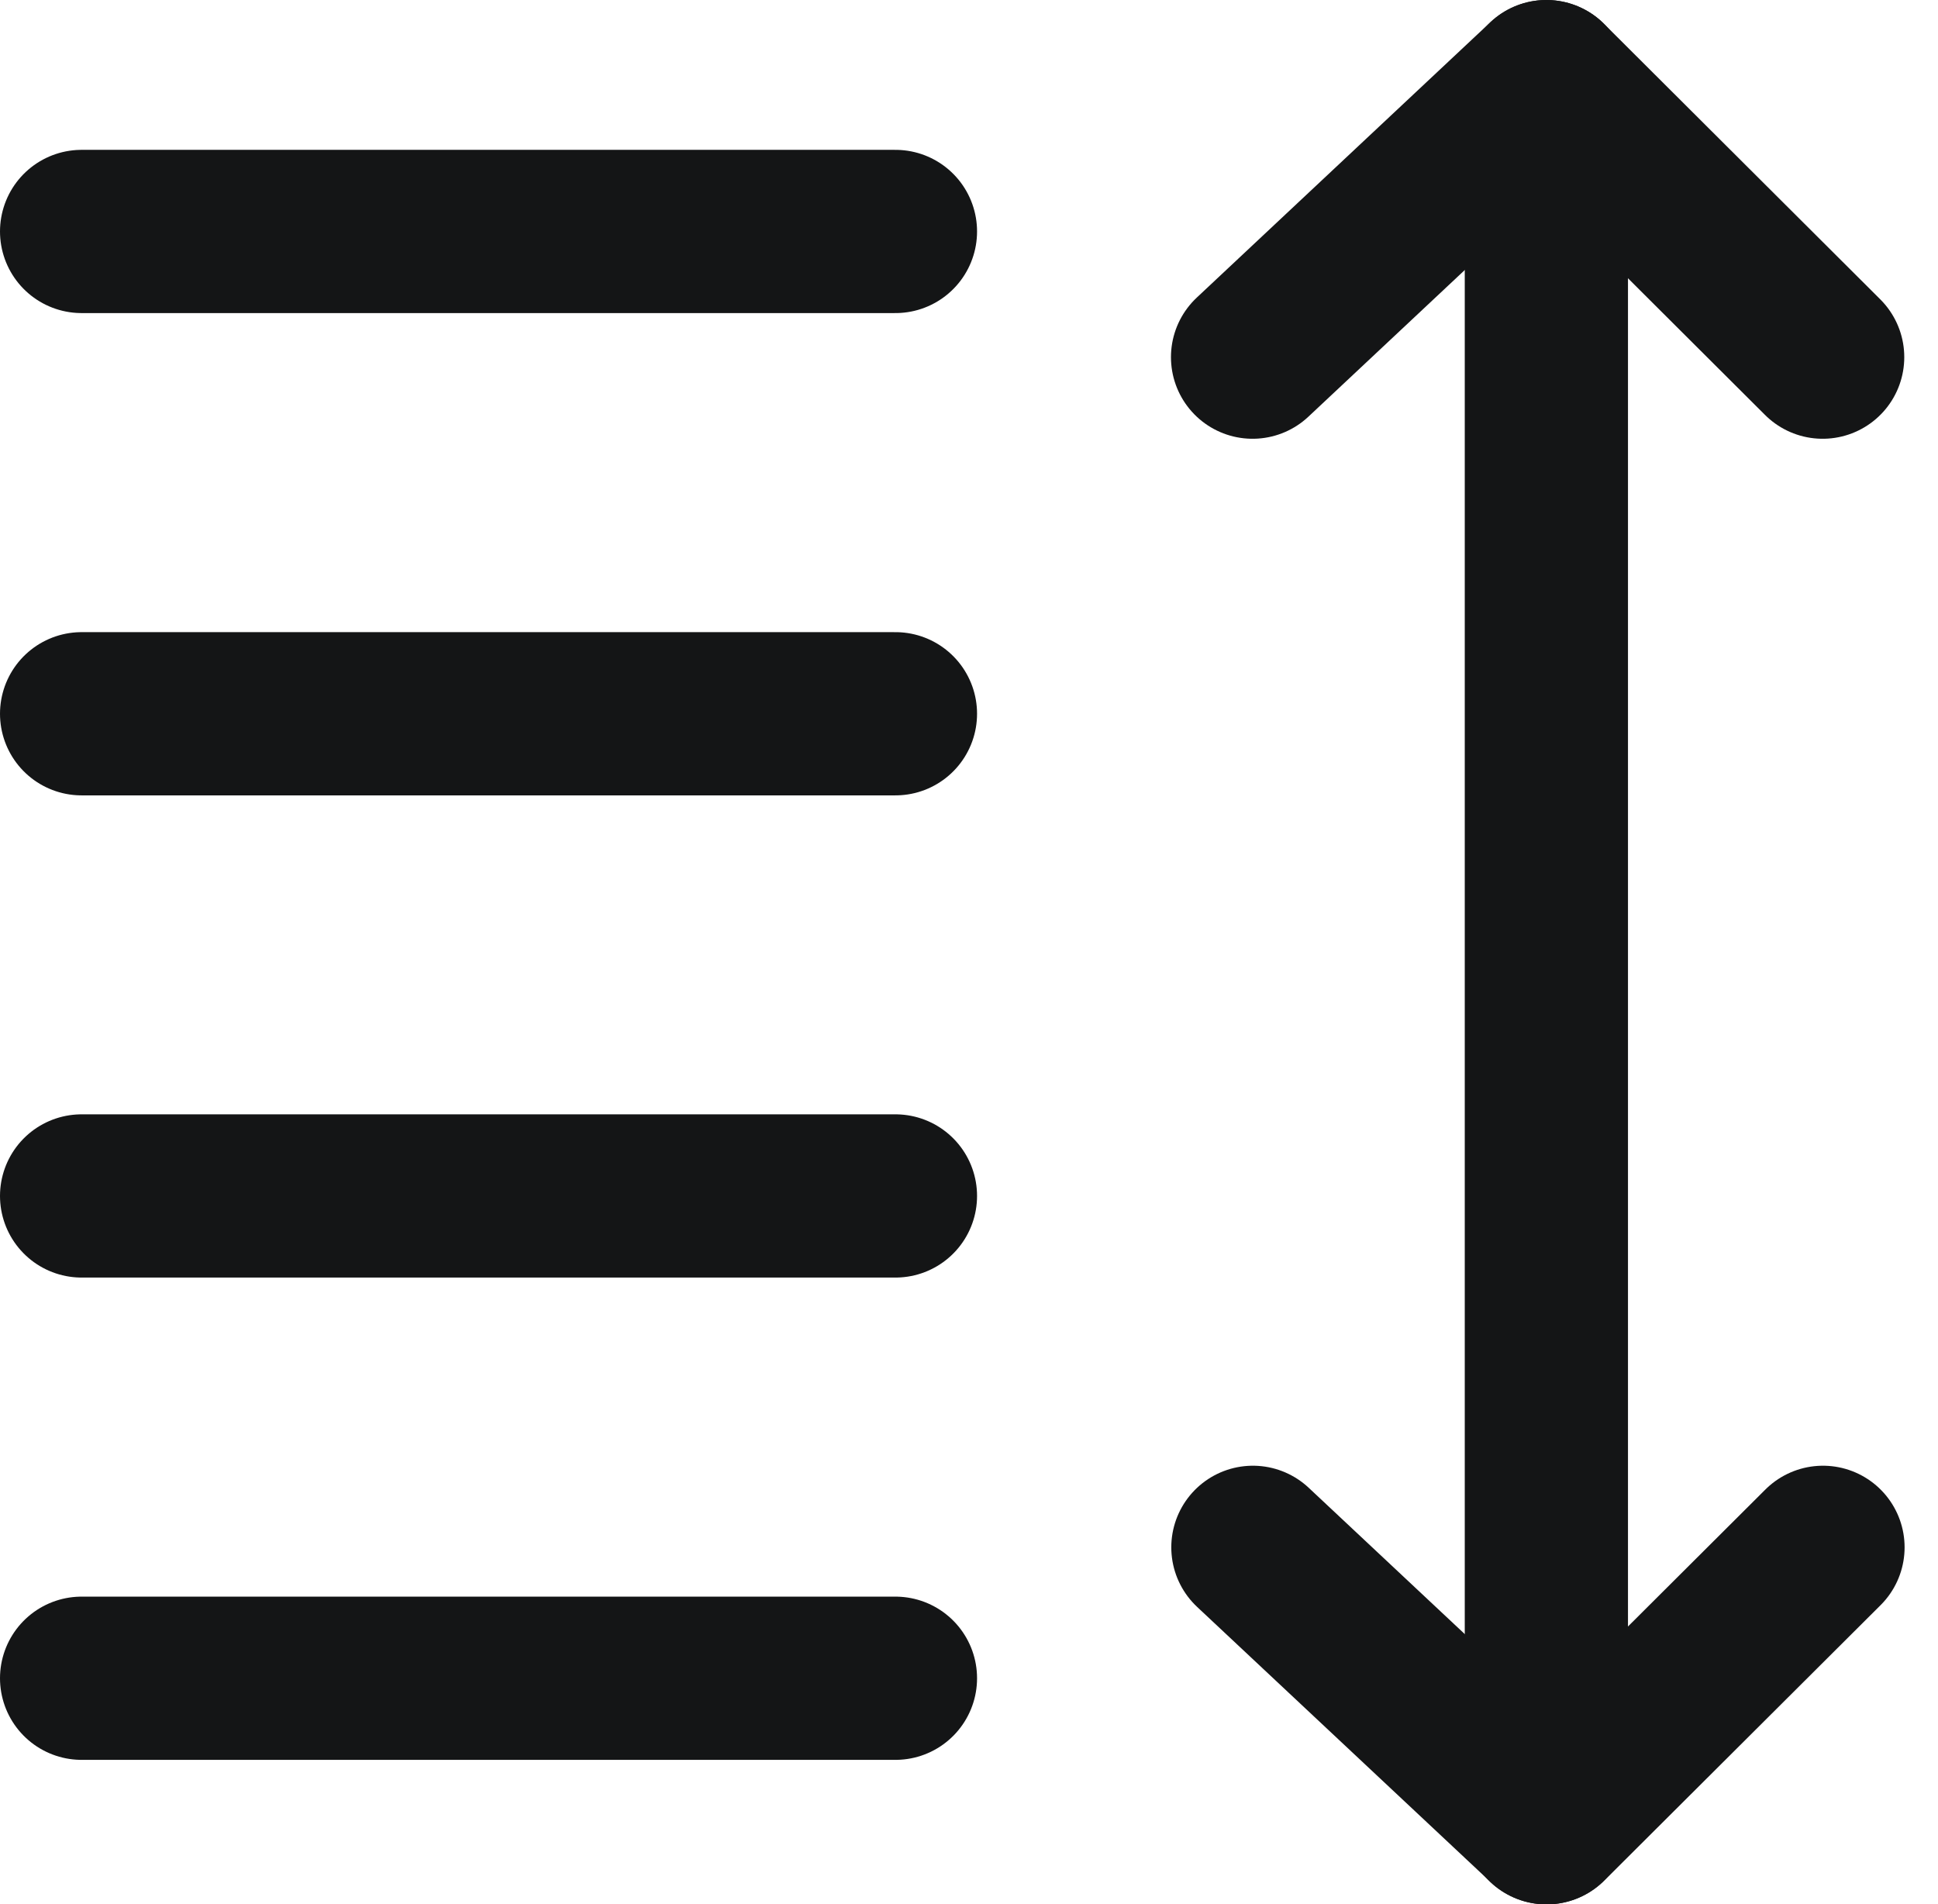<svg xmlns="http://www.w3.org/2000/svg" width="17.81" height="17.5" viewBox="0 0 17.81 17.5">
  <g id="Group_747" data-name="Group 747" transform="translate(-1.015 -0.726)">
    <g id="Group_208" data-name="Group 208">
      <g id="Group_26" data-name="Group 26">
        <path id="Path_15" data-name="Path 15" d="M15.226,4.008" fill="none" stroke="#141516" stroke-linecap="round" stroke-linejoin="round" stroke-width="1.5"/>
        <path id="Path_16" data-name="Path 16" d="M17.765,4.008,15.226,1.476l-2.7,2.532" fill="none" stroke="#141516" stroke-linecap="round" stroke-linejoin="round" stroke-width="1.5"/>
        <line id="Line_10" data-name="Line 10" y1="16" transform="translate(15.226 1.476)" fill="none" stroke="#141516" stroke-linecap="round" stroke-linejoin="round" stroke-width="1.5"/>
        <path id="Path_15-2" data-name="Path 15" d="M15.226,14.945" fill="none" stroke="#141516" stroke-linecap="round" stroke-linejoin="round" stroke-width="1.5"/>
        <path id="Path_16-2" data-name="Path 16" d="M12.529,14.945l2.7,2.531,2.539-2.531" fill="none" stroke="#141516" stroke-linecap="round" stroke-linejoin="round" stroke-width="1.5"/>
      </g>
    </g>
    <g id="Group_746" data-name="Group 746">
      <line id="Line_586" data-name="Line 586" x2="7.479" transform="translate(1.765 2.853)" fill="none" stroke="#141516" stroke-linecap="round" stroke-linejoin="round" stroke-width="1.5"/>
      <line id="Line_587" data-name="Line 587" x2="7.479" transform="translate(1.765 7.285)" fill="none" stroke="#141516" stroke-linecap="round" stroke-linejoin="round" stroke-width="1.5"/>
      <line id="Line_588" data-name="Line 588" x2="7.479" transform="translate(1.765 11.716)" fill="none" stroke="#141516" stroke-linecap="round" stroke-linejoin="round" stroke-width="1.5"/>
      <line id="Line_589" data-name="Line 589" x2="7.479" transform="translate(1.765 16.148)" fill="none" stroke="#141516" stroke-linecap="round" stroke-linejoin="round" stroke-width="1.5"/>
    </g>
  </g>
</svg>
